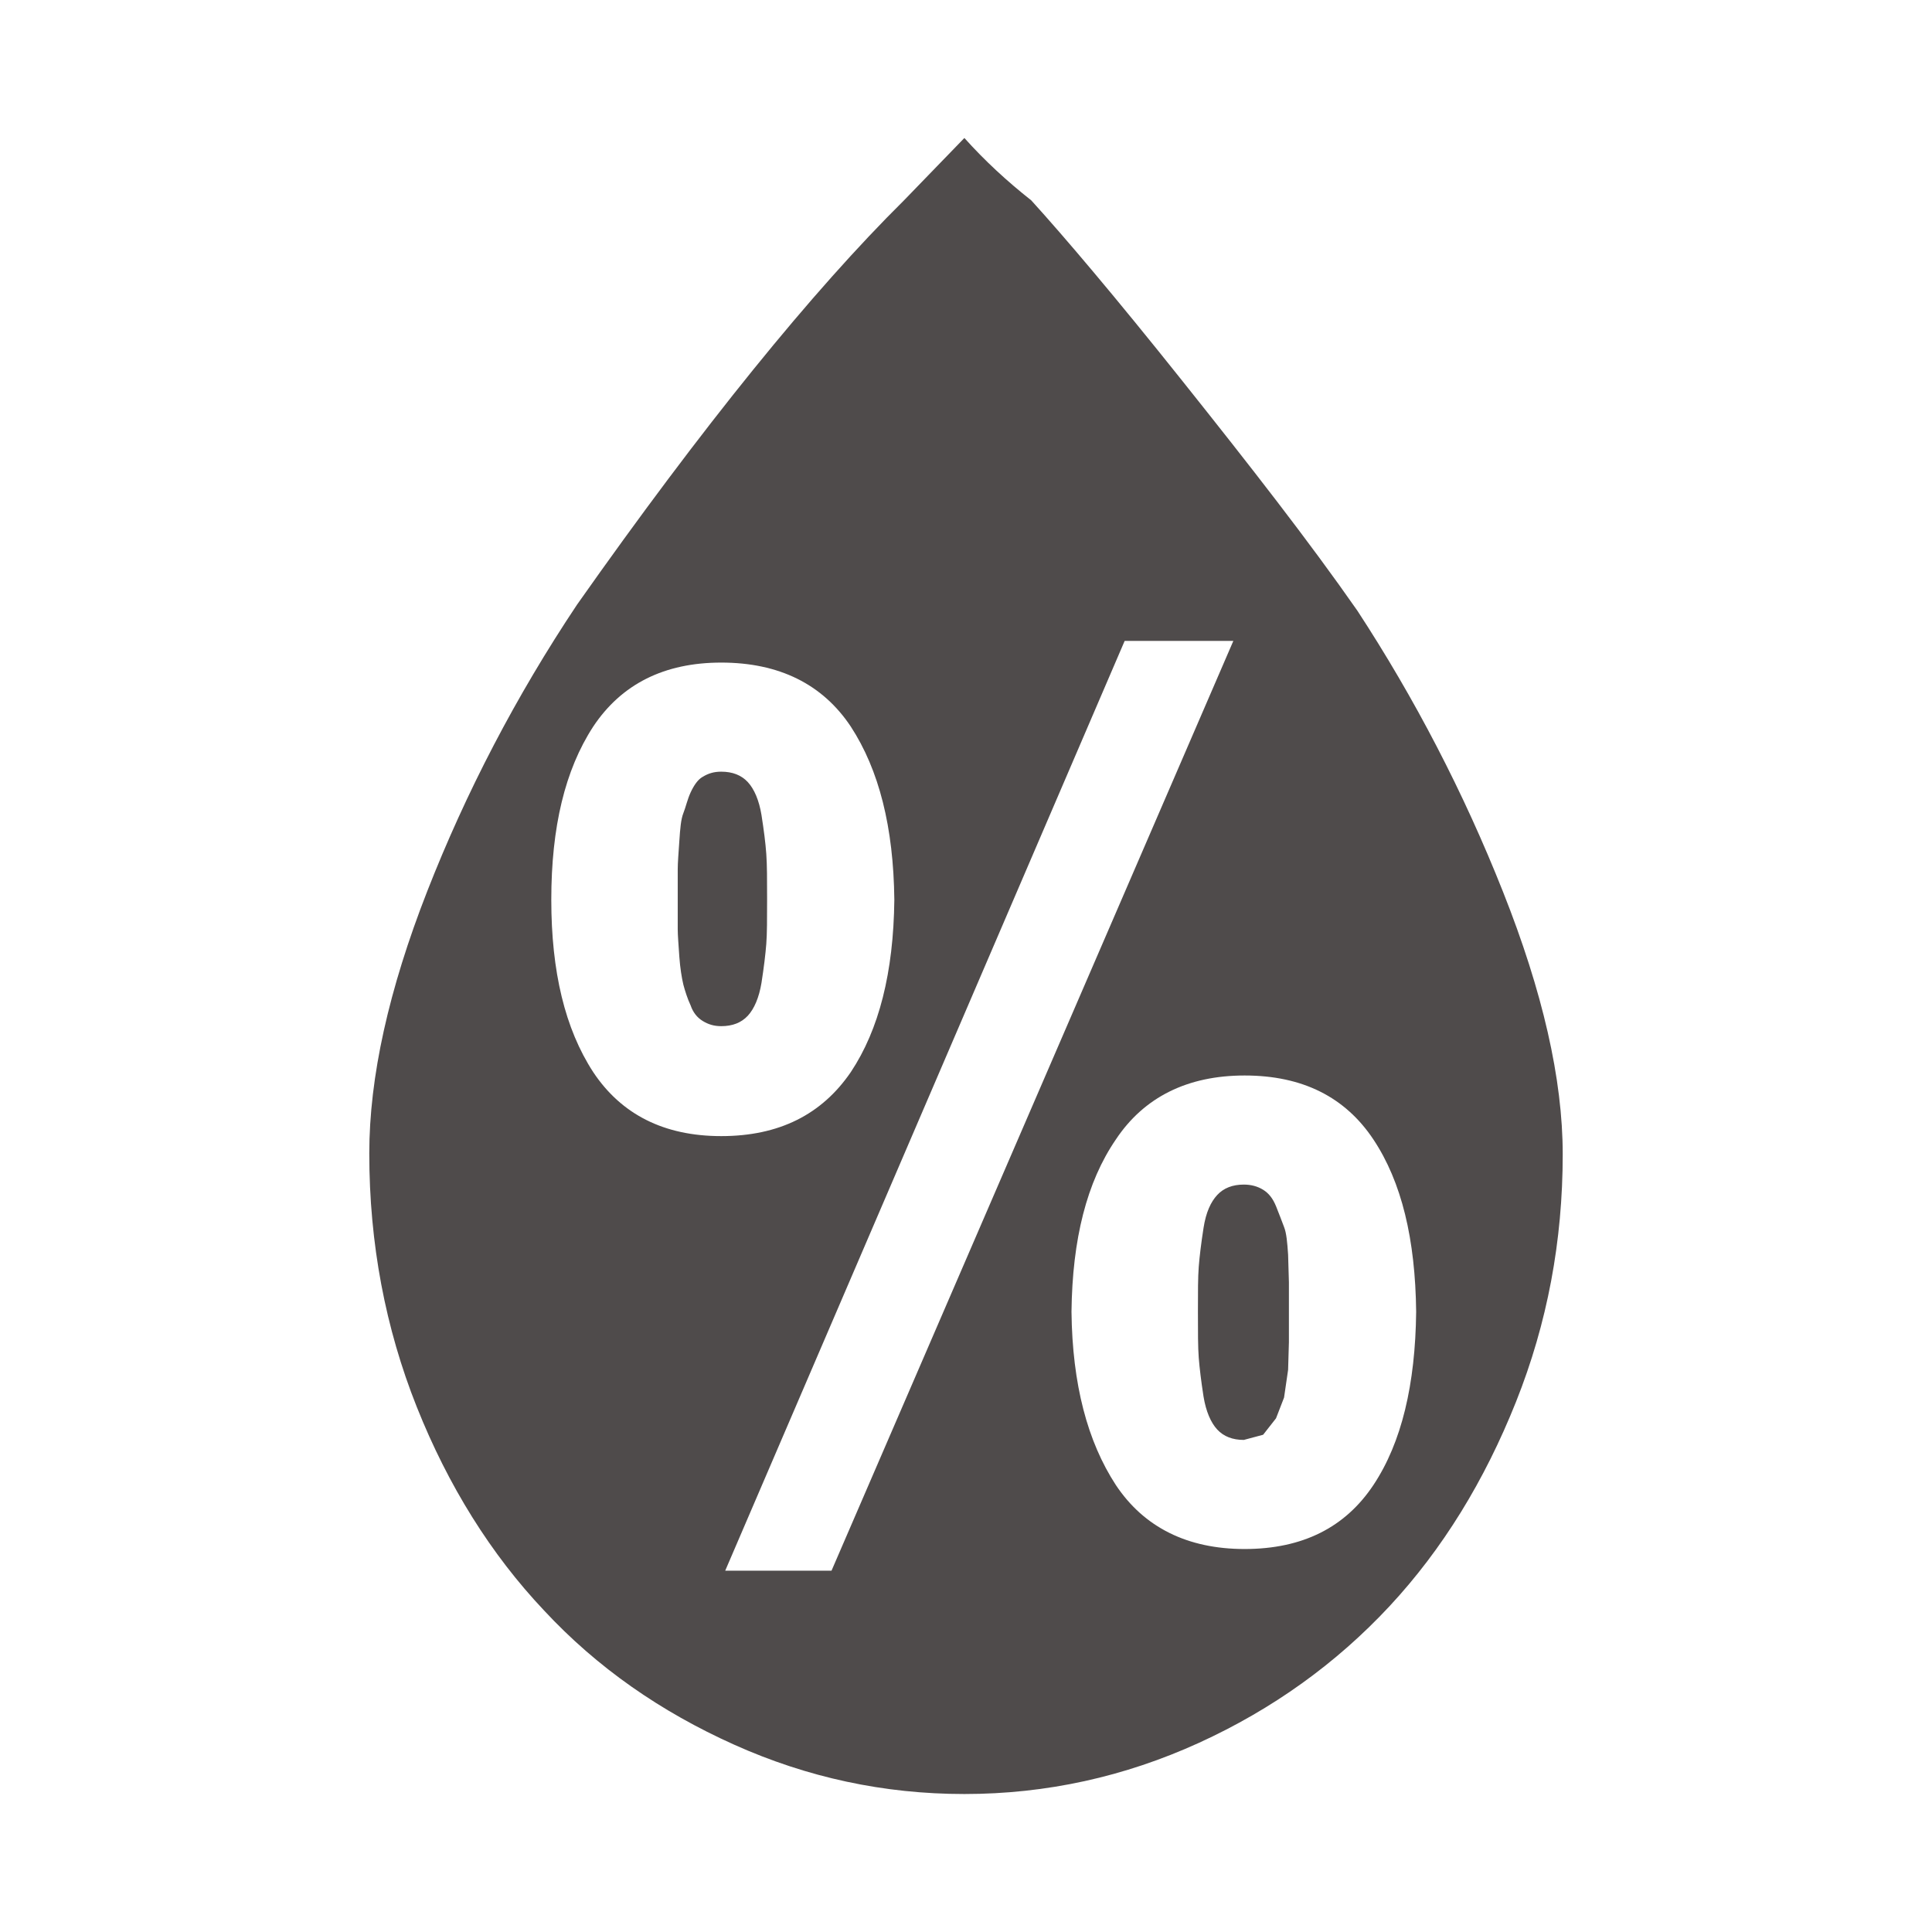 <svg width="30" height="30" viewBox="0 0 40 43" fill="none" xmlns="http://www.w3.org/2000/svg">
<path d="M6.719 25.671C6.719 23.976 7.15 22.03 8.01 19.833C8.87 17.637 9.981 15.498 11.344 13.456C14.139 9.487 16.577 6.482 18.62 4.459L19.964 3.071C20.412 3.572 20.914 4.035 21.452 4.459C22.187 5.268 23.316 6.597 24.821 8.485C26.327 10.373 27.635 12.05 28.71 13.591C29.983 15.537 31.076 17.637 31.954 19.853C32.833 22.068 33.281 24.014 33.281 25.691C33.281 27.617 32.94 29.448 32.241 31.201C31.542 32.954 30.61 34.476 29.427 35.748C28.244 37.019 26.828 38.04 25.18 38.792C23.531 39.543 21.792 39.929 19.964 39.929C18.172 39.929 16.469 39.562 14.838 38.83C13.207 38.098 11.791 37.116 10.609 35.844C9.426 34.592 8.476 33.07 7.777 31.316C7.078 29.563 6.719 27.675 6.719 25.671ZM10.77 20.026C10.77 21.625 11.075 22.897 11.702 23.86C12.329 24.804 13.279 25.286 14.552 25.286C15.842 25.286 16.792 24.804 17.437 23.86C18.064 22.916 18.387 21.645 18.405 20.026C18.387 18.408 18.064 17.136 17.437 16.173C16.81 15.229 15.842 14.747 14.552 14.747C13.279 14.747 12.329 15.229 11.702 16.173C11.075 17.136 10.77 18.408 10.77 20.026ZM13.584 20.026C13.584 19.737 13.584 19.506 13.584 19.352C13.584 19.198 13.602 18.986 13.62 18.716C13.638 18.446 13.655 18.234 13.709 18.099C13.763 17.965 13.799 17.791 13.871 17.637C13.942 17.483 14.032 17.348 14.139 17.29C14.265 17.213 14.39 17.175 14.552 17.175C14.803 17.175 15 17.252 15.143 17.406C15.286 17.56 15.394 17.81 15.448 18.138C15.502 18.485 15.537 18.755 15.555 19.005C15.573 19.255 15.573 19.583 15.573 20.007C15.573 20.45 15.573 20.777 15.555 21.009C15.537 21.24 15.502 21.529 15.448 21.876C15.394 22.203 15.286 22.454 15.143 22.608C15 22.762 14.803 22.839 14.552 22.839C14.39 22.839 14.265 22.8 14.139 22.723C14.014 22.646 13.924 22.531 13.871 22.377C13.799 22.223 13.745 22.049 13.709 21.914C13.673 21.76 13.638 21.548 13.62 21.298C13.602 21.028 13.584 20.816 13.584 20.681C13.584 20.546 13.584 20.315 13.584 20.026V20.026ZM14.641 34.958H17.007L25.95 14.265H23.531L14.641 34.958ZM22.348 29.197C22.366 30.815 22.706 32.087 23.334 33.05C23.961 33.994 24.929 34.476 26.201 34.476C27.492 34.476 28.442 33.994 29.069 33.05C29.696 32.106 30.001 30.815 30.019 29.197C30.001 27.579 29.696 26.307 29.069 25.363C28.442 24.419 27.492 23.937 26.201 23.937C24.929 23.937 23.961 24.419 23.334 25.363C22.688 26.307 22.366 27.579 22.348 29.197ZM25.162 29.197C25.162 28.754 25.162 28.426 25.18 28.195C25.198 27.964 25.233 27.675 25.287 27.328C25.341 26.981 25.449 26.75 25.592 26.596C25.735 26.442 25.933 26.365 26.183 26.365C26.345 26.365 26.488 26.403 26.613 26.48C26.739 26.558 26.829 26.673 26.9 26.846C26.972 27.02 27.026 27.174 27.079 27.309C27.133 27.444 27.151 27.656 27.169 27.925L27.187 28.542V29.197C27.187 29.505 27.187 29.736 27.187 29.871L27.169 30.488L27.079 31.105L26.9 31.567L26.613 31.933L26.183 32.048C25.933 32.048 25.735 31.971 25.592 31.817C25.449 31.663 25.341 31.413 25.287 31.085C25.233 30.738 25.198 30.449 25.18 30.218C25.162 29.987 25.162 29.64 25.162 29.197V29.197Z" fill="#4F4B4B"/>
</svg>
